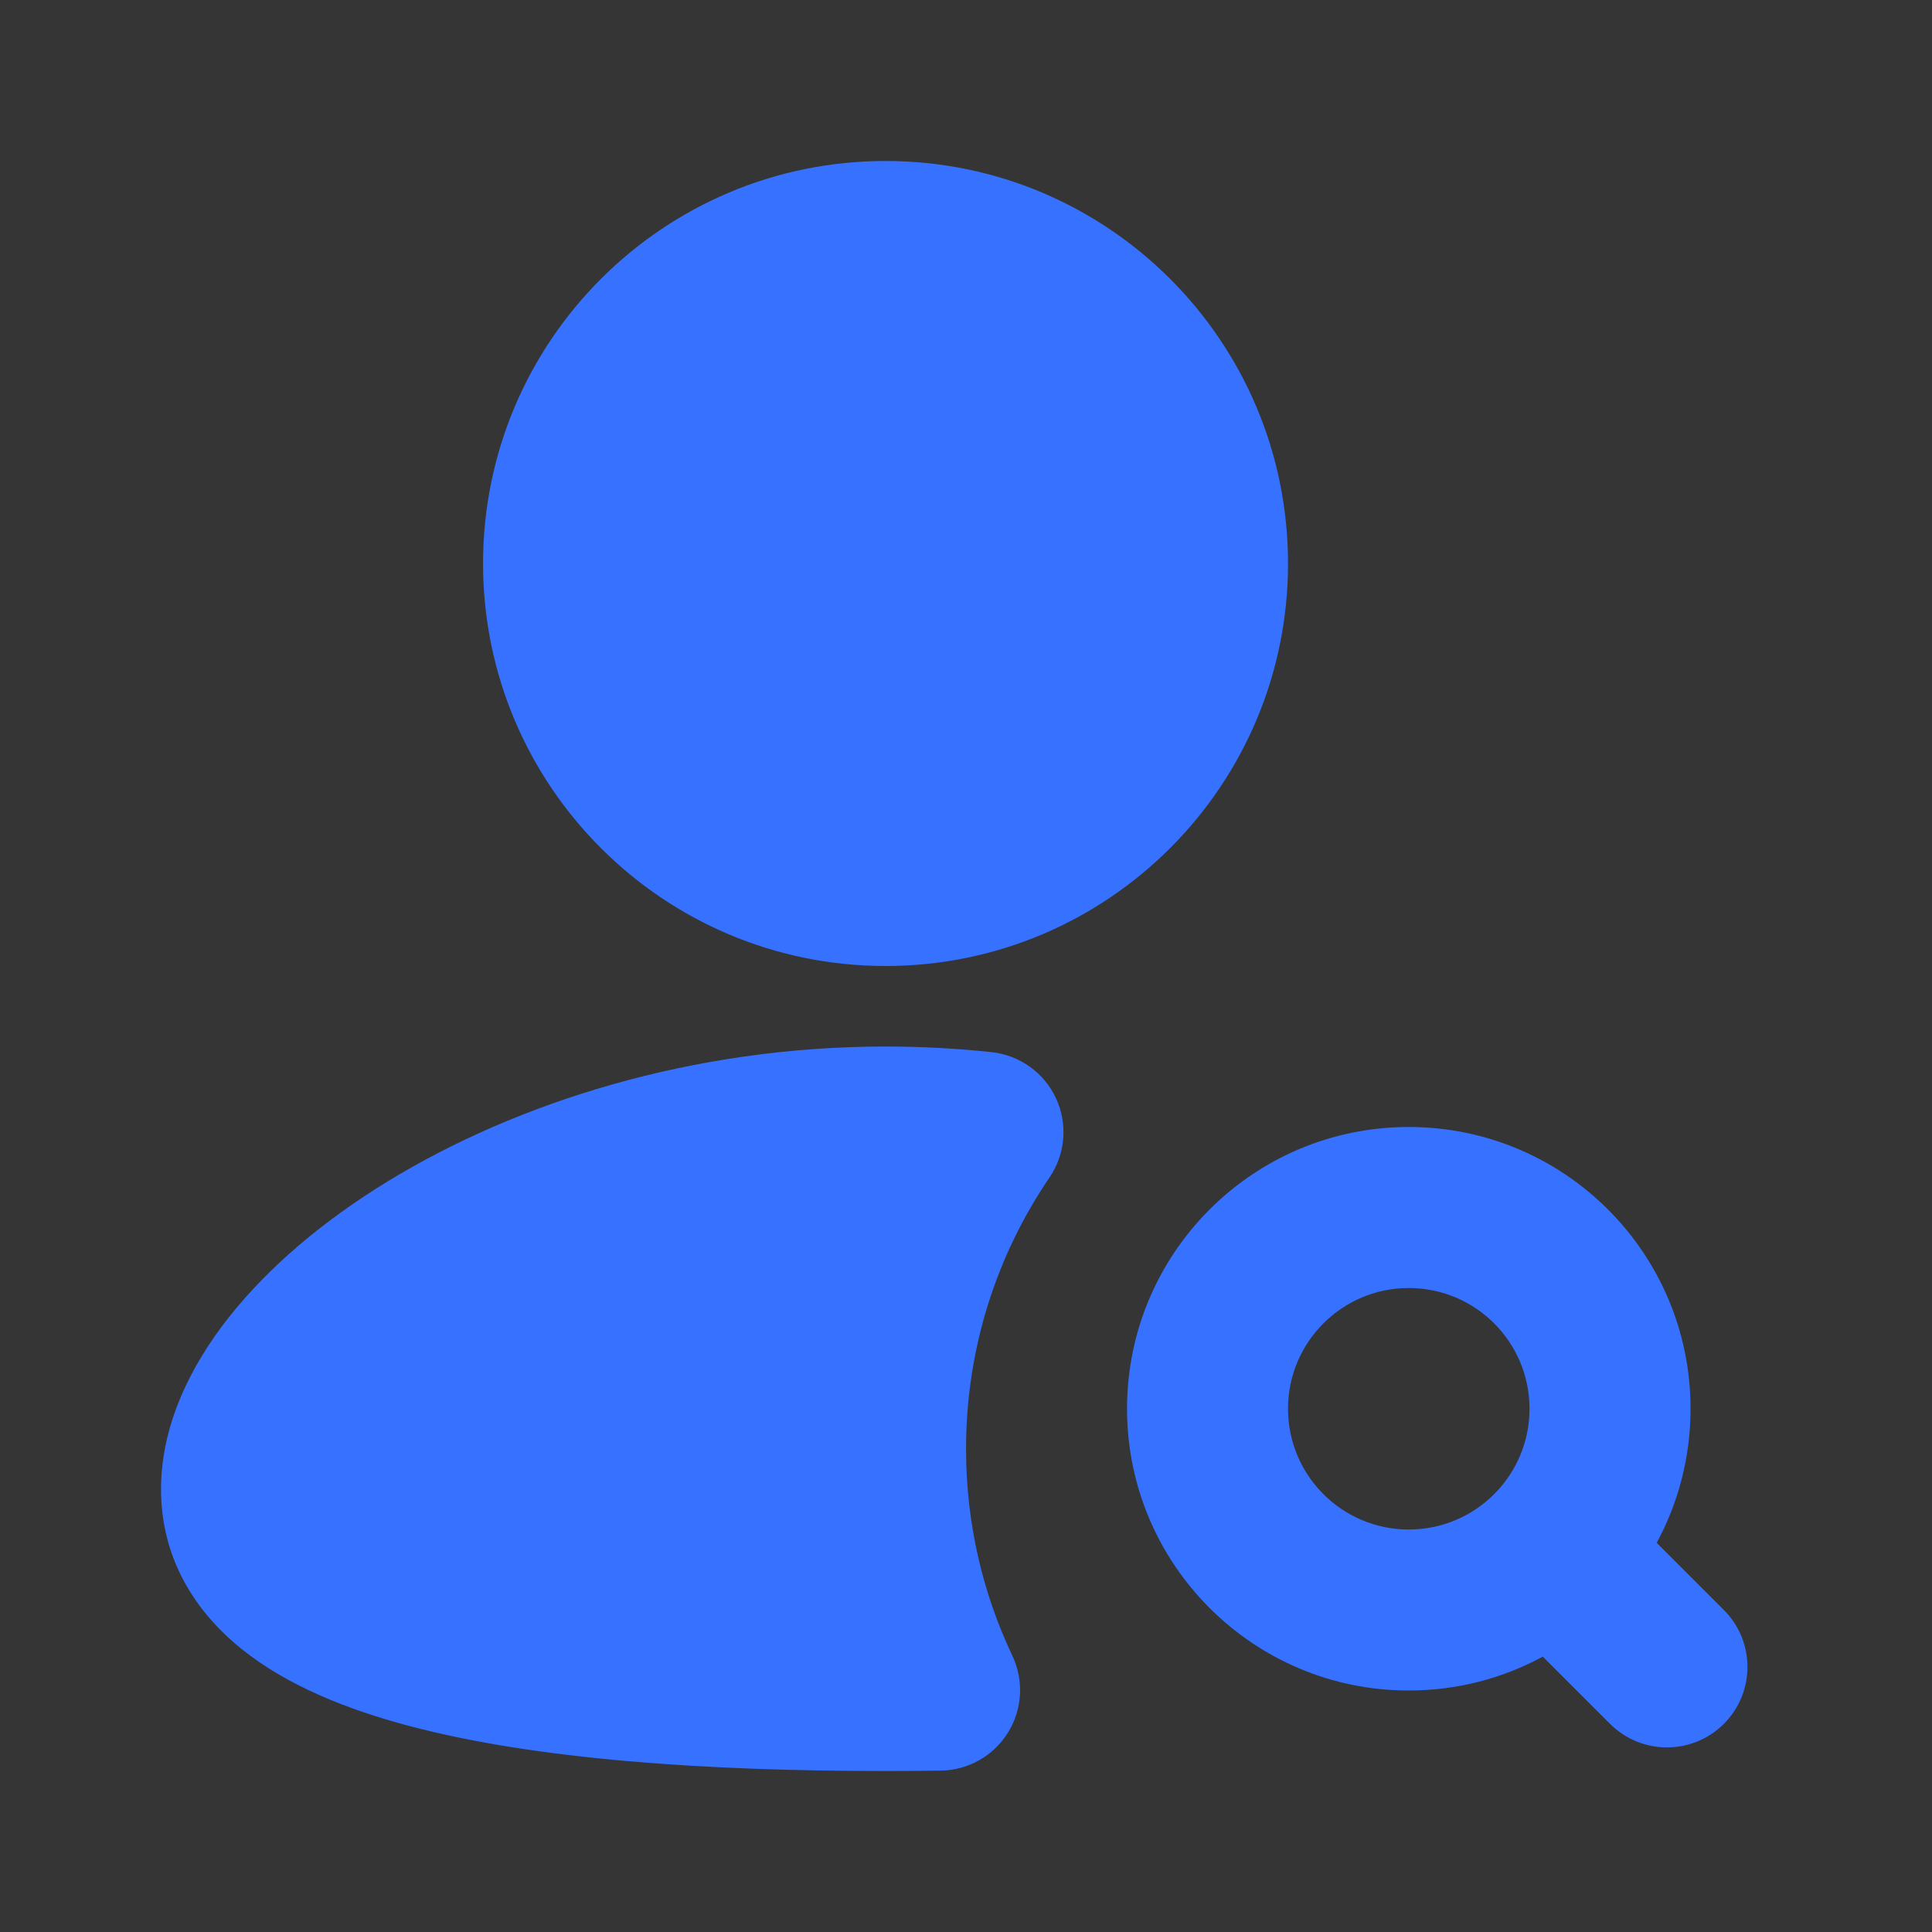 <svg width="40" height="40" viewBox="0 0 40 40" fill="none" xmlns="http://www.w3.org/2000/svg">
<rect x="0" y="0" width="40" height="40" fill="#333333" stroke="none"/>
<path d="M40 0V40H0V0H40Z" fill="white" fill-opacity="0.01"/>
<path d="M18.334 3.333C13.732 3.333 10.001 7.064 10.001 11.667C10.001 16.269 13.732 20 18.334 20C22.936 20 26.667 16.269 26.667 11.667C26.667 7.064 22.936 3.333 18.334 3.333Z" fill="#3671FF"/>
<path d="M18.334 21.667C14.341 21.667 10.708 22.823 8.038 24.452C6.703 25.267 5.564 26.227 4.741 27.269C3.931 28.294 3.334 29.521 3.334 30.833C3.334 32.242 4.019 33.352 5.005 34.143C5.939 34.893 7.17 35.389 8.479 35.736C11.108 36.432 14.619 36.667 18.334 36.667C18.718 36.667 19.099 36.664 19.476 36.659C20.044 36.651 20.568 36.355 20.868 35.873C21.168 35.392 21.202 34.791 20.959 34.278C20.345 32.983 20.001 31.534 20.001 30C20.001 27.913 20.638 25.98 21.729 24.378C22.059 23.894 22.11 23.272 21.864 22.74C21.618 22.208 21.11 21.845 20.527 21.783C19.812 21.707 19.08 21.667 18.334 21.667Z" fill="#3671FF"/>
<path fill-rule="evenodd" clip-rule="evenodd" d="M29.167 23.333C25.946 23.333 23.334 25.945 23.334 29.167C23.334 32.388 25.946 35 29.167 35C30.172 35 31.117 34.746 31.942 34.299L33.334 35.69C33.985 36.341 35.04 36.341 35.691 35.69C36.342 35.04 36.342 33.984 35.691 33.333L34.3 31.942C34.747 31.116 35.001 30.171 35.001 29.167C35.001 25.945 32.389 23.333 29.167 23.333ZM26.667 29.167C26.667 27.786 27.787 26.667 29.167 26.667C30.548 26.667 31.667 27.786 31.667 29.167C31.667 30.547 30.548 31.667 29.167 31.667C27.787 31.667 26.667 30.547 26.667 29.167Z" fill="#3671FF"/>
</svg>
